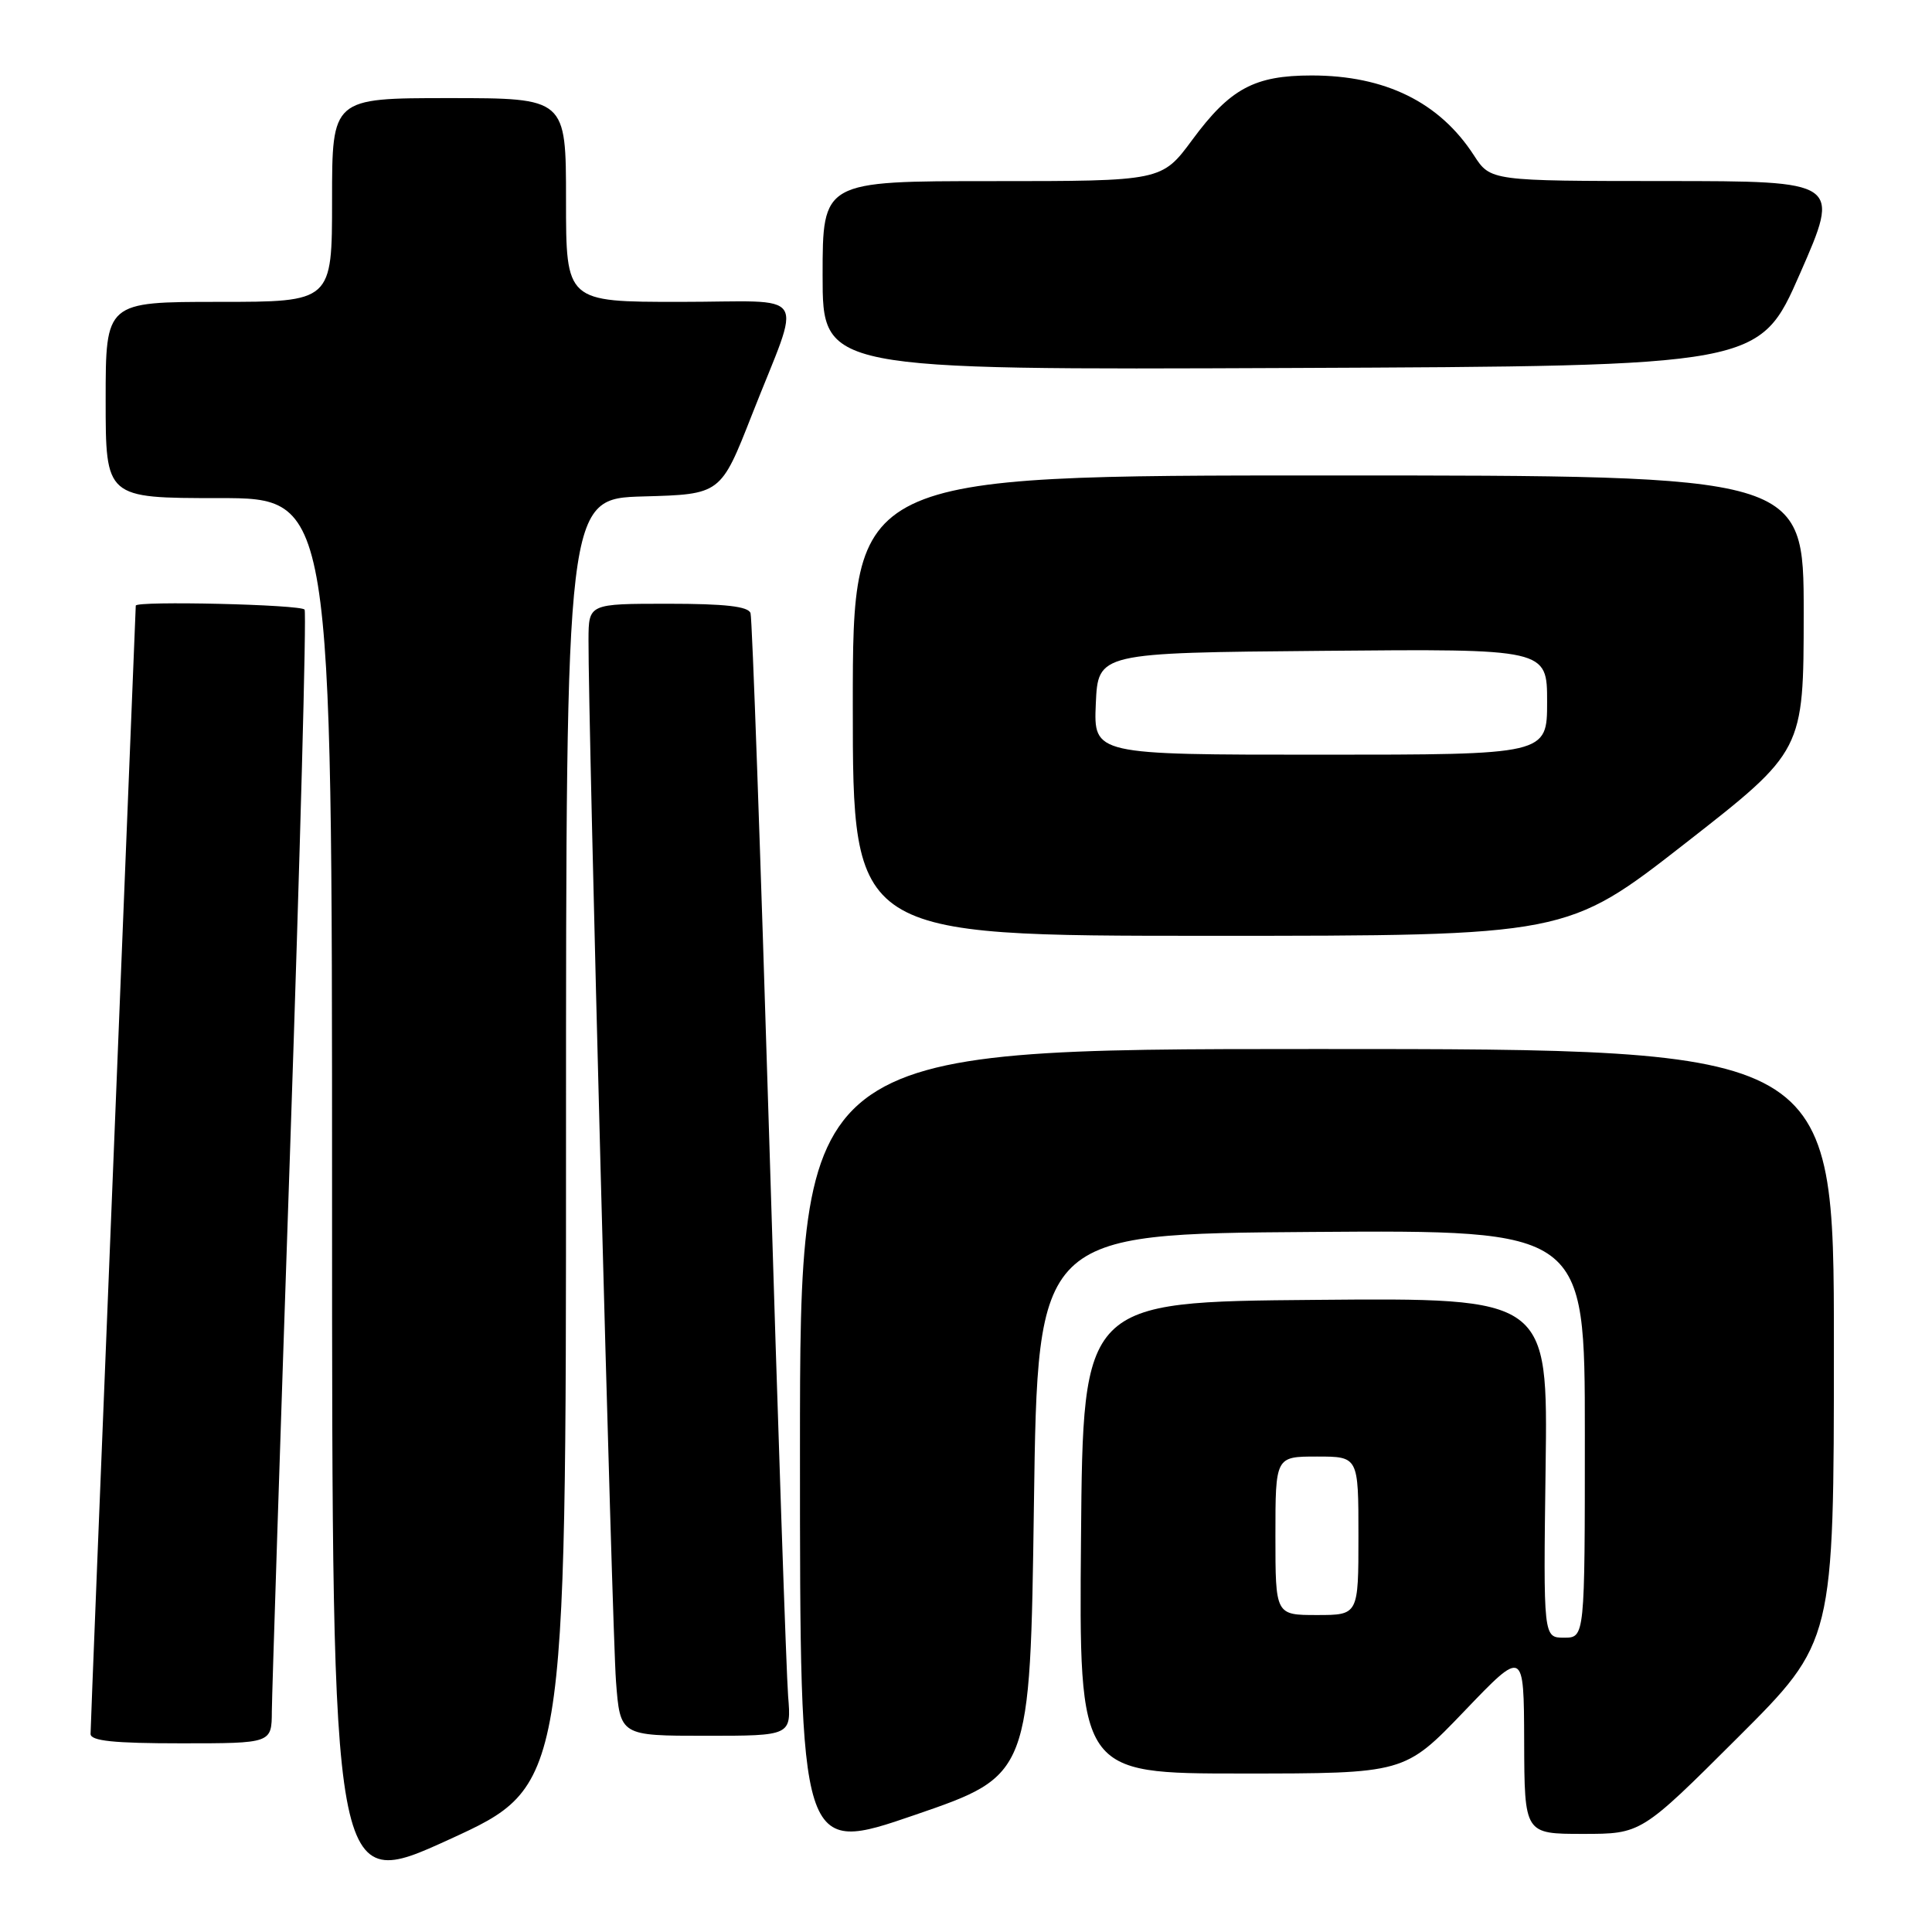 <?xml version="1.0" encoding="UTF-8" standalone="no"?>
<!DOCTYPE svg PUBLIC "-//W3C//DTD SVG 1.1//EN" "http://www.w3.org/Graphics/SVG/1.1/DTD/svg11.dtd" >
<svg xmlns="http://www.w3.org/2000/svg" xmlns:xlink="http://www.w3.org/1999/xlink" version="1.1" viewBox="0 0 256 256">
 <g >
 <path fill="currentColor"
d=" M 75.00 151.37 C 75.00 66.07 75.00 66.07 85.25 65.78 C 95.50 65.50 95.50 65.50 99.62 55.00 C 106.29 38.01 107.56 40.00 90.07 40.00 C 75.00 40.00 75.00 40.00 75.00 26.50 C 75.00 13.00 75.00 13.00 59.50 13.00 C 44.00 13.00 44.00 13.00 44.00 26.50 C 44.00 40.00 44.00 40.00 29.00 40.00 C 14.00 40.00 14.00 40.00 14.00 53.00 C 14.00 66.00 14.00 66.00 29.00 66.00 C 44.00 66.00 44.00 66.00 44.00 158.41 C 44.00 250.83 44.00 250.83 59.50 243.75 C 75.00 236.66 75.00 236.66 75.00 151.37 Z  M 137.00 199.37 C 137.50 163.50 137.50 163.50 173.75 163.24 C 210.00 162.98 210.00 162.98 210.00 189.99 C 210.00 217.00 210.00 217.00 207.25 217.00 C 204.50 217.00 204.50 217.00 204.80 194.49 C 205.11 171.97 205.11 171.97 174.30 172.24 C 143.50 172.50 143.50 172.50 143.24 203.75 C 142.97 235.00 142.97 235.00 164.54 235.00 C 186.11 235.00 186.11 235.00 194.02 226.75 C 201.92 218.50 201.92 218.50 201.96 230.75 C 202.00 243.00 202.00 243.00 209.74 243.00 C 217.47 243.00 217.47 243.00 230.24 230.26 C 243.00 217.53 243.00 217.53 243.00 178.26 C 243.00 139.00 243.00 139.00 174.50 139.00 C 106.00 139.00 106.00 139.00 106.00 192.36 C 106.00 245.72 106.00 245.72 121.25 240.48 C 136.50 235.24 136.50 235.24 137.00 199.37 Z  M 36.02 226.75 C 36.04 224.41 37.13 190.79 38.45 152.03 C 39.76 113.27 40.63 81.20 40.36 80.78 C 39.95 80.10 18.01 79.59 17.99 80.25 C 17.99 80.39 16.64 113.80 15.00 154.50 C 13.35 195.20 12.00 229.06 12.00 229.75 C 12.00 230.68 15.07 231.00 24.00 231.00 C 36.00 231.00 36.00 231.00 36.02 226.75 Z  M 104.43 224.75 C 104.20 221.86 103.07 188.68 101.93 151.00 C 100.78 113.33 99.67 81.94 99.45 81.25 C 99.17 80.35 96.08 80.00 88.53 80.00 C 78.00 80.00 78.00 80.00 77.98 84.75 C 77.93 95.52 81.11 216.06 81.62 222.75 C 82.17 230.00 82.17 230.00 93.51 230.00 C 104.86 230.00 104.86 230.00 104.43 224.75 Z  M 223.30 111.75 C 238.99 99.50 238.99 99.50 239.00 81.25 C 239.00 63.00 239.00 63.00 176.00 63.00 C 113.00 63.00 113.00 63.00 113.00 93.50 C 113.00 124.00 113.00 124.00 160.30 124.00 C 207.60 124.00 207.60 124.00 223.30 111.75 Z  M 238.51 36.25 C 243.88 24.00 243.88 24.00 220.69 23.99 C 197.50 23.98 197.50 23.98 195.30 20.58 C 190.74 13.54 183.54 10.00 173.80 10.00 C 166.22 10.00 163.00 11.73 157.99 18.52 C 153.94 24.00 153.94 24.00 131.47 24.00 C 109.00 24.00 109.00 24.00 109.00 36.51 C 109.00 49.02 109.00 49.02 171.07 48.76 C 233.14 48.50 233.14 48.50 238.51 36.25 Z  M 169.00 203.50 C 169.00 193.00 169.00 193.00 174.50 193.00 C 180.00 193.00 180.00 193.00 180.00 203.50 C 180.00 214.00 180.00 214.00 174.50 214.00 C 169.00 214.00 169.00 214.00 169.00 203.50 Z  M 145.20 93.25 C 145.50 86.50 145.50 86.50 175.25 86.24 C 205.00 85.97 205.00 85.97 205.00 92.99 C 205.00 100.00 205.00 100.00 174.95 100.00 C 144.91 100.00 144.91 100.00 145.20 93.25 Z "/>
</g>
</svg>